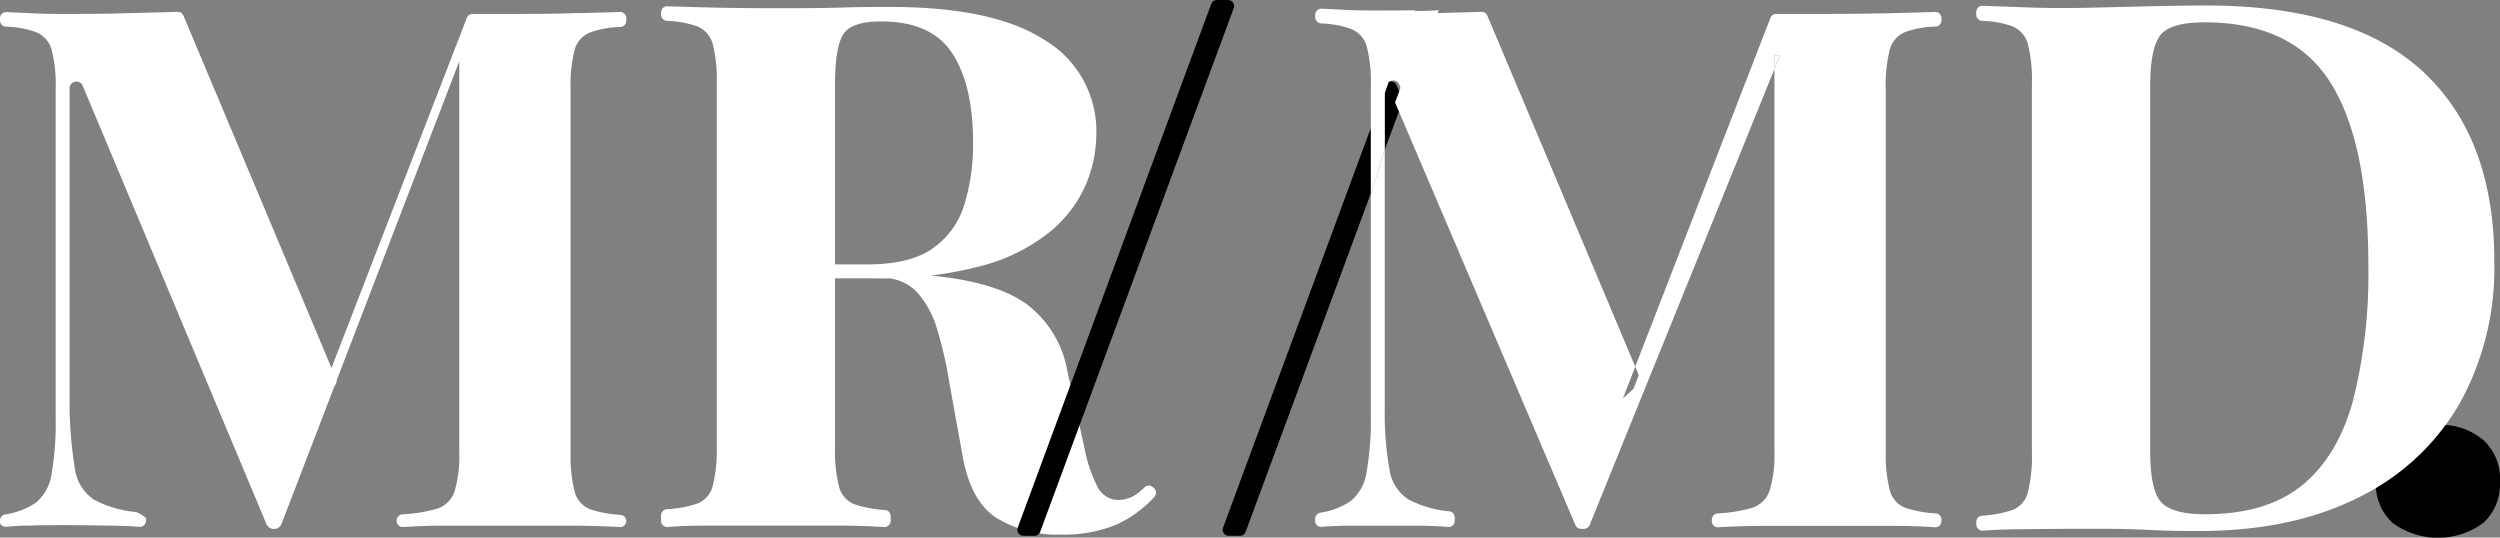 <svg viewBox="0 0 359.27 77.26" xmlns="http://www.w3.org/2000/svg"><rect x="0" y="0" width="359.27" height="77.26" fill="#808080" stroke="none"/><path d="m90 2.6v.4a.9.9 0 0 1 -.85.88 13.86 13.86 0 0 0 -4.27.75 3.8 3.8 0 0 0 -2.29 2.47 20.5 20.5 0 0 0 -.59 5.74v52.16a20.5 20.5 0 0 0 .59 5.68 3.65 3.65 0 0 0 2.29 2.53 16.68 16.68 0 0 0 4.29.78.89.89 0 0 1 .83.88.87.87 0 0 1 -.92.87q-2.68-.15-6.47-.2c-3 0-6 0-9.06 0-3.35 0-6.49 0-9.43 0-2.46 0-4.52.09-6.2.2a.87.87 0 0 1 -.92-.88v-.07a.91.91 0 0 1 .87-.88 21.51 21.51 0 0 0 4.85-.78 3.91 3.91 0 0 0 2.61-2.53 18 18 0 0 0 .67-5.69v-56.91h.31l-25.87 67.33a1.19 1.19 0 0 1 -.82.67h-.49a1.23 1.23 0 0 1 -.82-.64l-26.48-63.17a1 1 0 0 0 -1.83.34v46a60 60 0 0 0 .77 8.89 6.34 6.34 0 0 0 2.79 4.42 15.94 15.94 0 0 0 6 1.74 5.12 5.12 0 0 1 1.43.87v.36a.9.9 0 0 1 -1 .9c-1.21-.1-2.69-.16-4.42-.18q-3.34-.06-6.25-.06c-1.65 0-3.34 0-5.06.06-1.27 0-2.38.08-3.34.16a.89.89 0 0 1 -1-.89h.08a.9.9 0 0 1 .74-.87 10.69 10.69 0 0 0 4.38-1.66 6.53 6.53 0 0 0 2.29-4.15 42.1 42.1 0 0 0 .59-8v-47.28a20.5 20.5 0 0 0 -.59-5.74 3.8 3.8 0 0 0 -2.34-2.52 14.1 14.1 0 0 0 -4.22-.75.9.9 0 0 1 -.85-.83v-.38a.87.87 0 0 1 .93-.88l3.34.15c1.73.11 3.37.11 5.01.11 3.06 0 6.06 0 9-.11 2.7-.06 5.11-.12 7.25-.19a.88.88 0 0 1 .83.54c2.22 5.28 19.69 46.85 21.94 52.21a.88.88 0 0 1 -.23 1l-2.2 2 21.22-54.89a.88.88 0 0 1 .82-.56h5.34c3.13 0 6.21 0 9.23-.11q3.85-.07 6.6-.17a.88.88 0 0 1 .92.88z" fill="#fff"/><path d="m95 1.78a.88.88 0 0 1 .92-.88q2.49.09 6.28.18c3 .07 6 .1 9 .1 3.42 0 6.72 0 9.92-.1s5.49-.08 6.88-.08q14.82 0 22.19 4.79a15.25 15.25 0 0 1 7.36 13.52 18.74 18.74 0 0 1 -1.5 7.2 18.12 18.12 0 0 1 -5.05 6.71 26.33 26.33 0 0 1 -9.76 4.94 55.55 55.55 0 0 1 -15.63 1.84h-9.77a.83.83 0 0 1 -.84-.84v-.32a.83.83 0 0 1 .84-.84h8.75q6.28 0 9.54-2.37a11.91 11.91 0 0 0 4.48-6.31 29.43 29.43 0 0 0 1.23-8.78q0-8.31-3-12.89t-10.23-4.57c-2.77 0-4.57.59-5.38 1.78s-1.23 3.62-1.23 7.26v52.18a20.55 20.55 0 0 0 .59 5.68 3.66 3.66 0 0 0 2.29 2.52 17.06 17.06 0 0 0 4.29.79.88.88 0 0 1 .83.87v.69a.89.89 0 0 1 -.94.89q-2.62-.17-6.32-.21-4.38 0-8.87 0c-3.41 0-6.64 0-9.66 0q-3.78 0-6.27.2a.88.88 0 0 1 -.94-.89v-.78a.89.89 0 0 1 .83-.88 16.86 16.86 0 0 0 4.29-.78 3.66 3.66 0 0 0 2.29-2.52 20.6 20.6 0 0 0 .59-5.68v-52.2a20.5 20.5 0 0 0 -.59-5.74 3.82 3.82 0 0 0 -2.34-2.52 14.77 14.77 0 0 0 -4.22-.74.9.9 0 0 1 -.85-.87zm20.24 37.44a.88.88 0 0 1 .9-1q3.89.12 6.82.39l5.83.58c1.69.18 3.2.3 4.53.37q9.57.84 14.15 4.1a15.31 15.31 0 0 1 5.94 9.78l2.42 10.84a20.51 20.51 0 0 0 2 5.89 3.39 3.39 0 0 0 3 1.68 4.75 4.75 0 0 0 2.26-.68 8.47 8.47 0 0 0 1.4-1.16.87.87 0 0 1 1.18 0l.15.12a.88.88 0 0 1 .08 1.27 16.87 16.87 0 0 1 -5.49 4 19.69 19.69 0 0 1 -7.89 1.42 16.73 16.73 0 0 1 -9.36-2.42q-3.69-2.41-4.84-8.94l-1.9-10.52a56.07 56.07 0 0 0 -1.78-7.73 13.47 13.47 0 0 0 -2.9-5.26 6.67 6.67 0 0 0 -5.1-2h-10.53a.88.88 0 0 1 -.87-.78z" fill="#fff"/><path d="m177.29 1.19-27.81 75.24a.87.87 0 0 1 -.82.57h-1.58a.88.88 0 0 1 -.82-1.19l27.8-75.24a.89.89 0 0 1 .83-.57h1.57a.88.88 0 0 1 .83 1.19z"/><path d="m199 12.53v9l2.62-7.09-.93-2.2a.88.88 0 0 0 -1.69.29z"/><path d="m176.59 77h1.6a.86.86 0 0 0 .82-.58l18-48.66v-9.4l-21.24 57.45a.88.88 0 0 0 .82 1.19z"/><g fill="#fff"><path d="m198.28 1.51c-1.64 0-3.31 0-5-.1l-3.34-.16a.88.88 0 0 0 -.93.89v.33a.91.91 0 0 0 .85.9 14.06 14.06 0 0 1 4.22.76 3.82 3.82 0 0 1 2.34 2.56 21 21 0 0 1 .58 5.81v6.25l6.38-17.27q-2.52.03-5.1.03z"/><path d="m197 59.7a43.14 43.14 0 0 1 -.59 8 6.66 6.66 0 0 1 -2.29 4.3 10.55 10.55 0 0 1 -4.38 1.68.91.91 0 0 0 -.74.88v.3a.84.84 0 0 0 .92.85c.91-.08 2-.13 3.18-.16h4.82 6c1.66 0 3.06.09 4.22.18a.85.85 0 0 0 .91-.86v-.53a.87.87 0 0 0 -.76-.86 15.53 15.53 0 0 1 -5.89-1.71 6.19 6.19 0 0 1 -2.73-4.33 46.73 46.73 0 0 1 -.67-8.74v-37.22l-2 6.52z"/><path d="m236.48 55.06a.88.88 0 0 0 .22-1l-.65-1.58-1.75 4.57z"/><path d="m255 8v1.92l.74-1.92z"/><path d="m271.59 7.08a3.79 3.79 0 0 1 2.29-2.51 13.86 13.86 0 0 1 4.27-.75.9.9 0 0 0 .85-.88v-.35a.88.88 0 0 0 -.92-.87q-2.74.09-6.6.18-4.53.1-9.23.1h-7a.88.88 0 0 0 -.82.56l-19.43 50.13.65 1.56a.87.87 0 0 1 -.22 1l-2.2 2 1.77-4.56-21.26-50.45a.88.88 0 0 0 -.83-.54c-2.13.07-4.55.13-7.24.2h-.37l-4.82 12.82 25.92 60.74a.88.88 0 0 0 .82.54h.36a.93.93 0 0 0 .87-.56l26.55-65.52v-1.92h.78l-.78 1.92v54.85a17.93 17.93 0 0 1 -.67 5.67 3.88 3.88 0 0 1 -2.61 2.56 21.51 21.51 0 0 1 -4.85.78.91.91 0 0 0 -.87.88v.23a.87.87 0 0 0 .92.88c1.68-.11 3.74-.17 6.2-.2h9.43 9.06q3.78 0 6.47.2a.87.87 0 0 0 .92-.87v-.25a.88.88 0 0 0 -.83-.87 16.68 16.68 0 0 1 -4.29-.78 3.66 3.66 0 0 1 -2.29-2.51 20.47 20.47 0 0 1 -.59-5.67v-52a20.39 20.39 0 0 1 .59-5.74z"/><path d="m203.26 1.59-6.26 17v9.41l2-6.54v-9c.38-1 1.7-1.23 2.07-.34l.93 2.2 4.75-12.86c-1.16.1-2.32.12-3.49.13z"/></g><path d="m350.33 61.06a9.41 9.41 0 0 1 6.52 2.16 7.54 7.54 0 0 1 2.42 6 7.53 7.53 0 0 1 -2.42 5.94 11 11 0 0 1 -13 0 7.57 7.57 0 0 1 -2.42-5.94 7.57 7.57 0 0 1 2.42-6 9.43 9.43 0 0 1 6.48-2.16z"/><path d="m317 .79q21 0 31.25 9.55t10.2 27.36a40 40 0 0 1 -5 20.32 33.9 33.9 0 0 1 -14.56 13.49q-9.54 4.8-22.88 4.8c-1.71 0-4.14 0-7.31-.16s-5.92-.16-8.26-.16q-4.69 0-9.23.06c-2.52 0-4.61.09-6.26.2a.89.89 0 0 1 -.94-.89v-.36a.89.89 0 0 1 .83-.89 17.24 17.24 0 0 0 4.29-.79 3.7 3.7 0 0 0 2.29-2.56 21.11 21.11 0 0 0 .58-5.76v-52.9a21 21 0 0 0 -.59-5.81 3.82 3.82 0 0 0 -2.34-2.56 14.06 14.06 0 0 0 -4.22-.73.91.91 0 0 1 -.85-.9v-.38a.89.89 0 0 1 .92-.89l6.28.23c3 .11 6 .12 9 .05l8.7-.21c3.24-.07 5.93-.11 8.1-.11zm-.18 2.42c-3.22 0-5.33.59-6.31 1.79s-1.51 3.61-1.51 7.25v52.6q0 5.48 1.53 7.26t6.36 1.79q8.83 0 13.94-4.16t7.31-12.15a74.06 74.06 0 0 0 2.21-19.46q0-17.67-5.47-26.3t-18.1-8.62z" fill="#fff"/></svg>